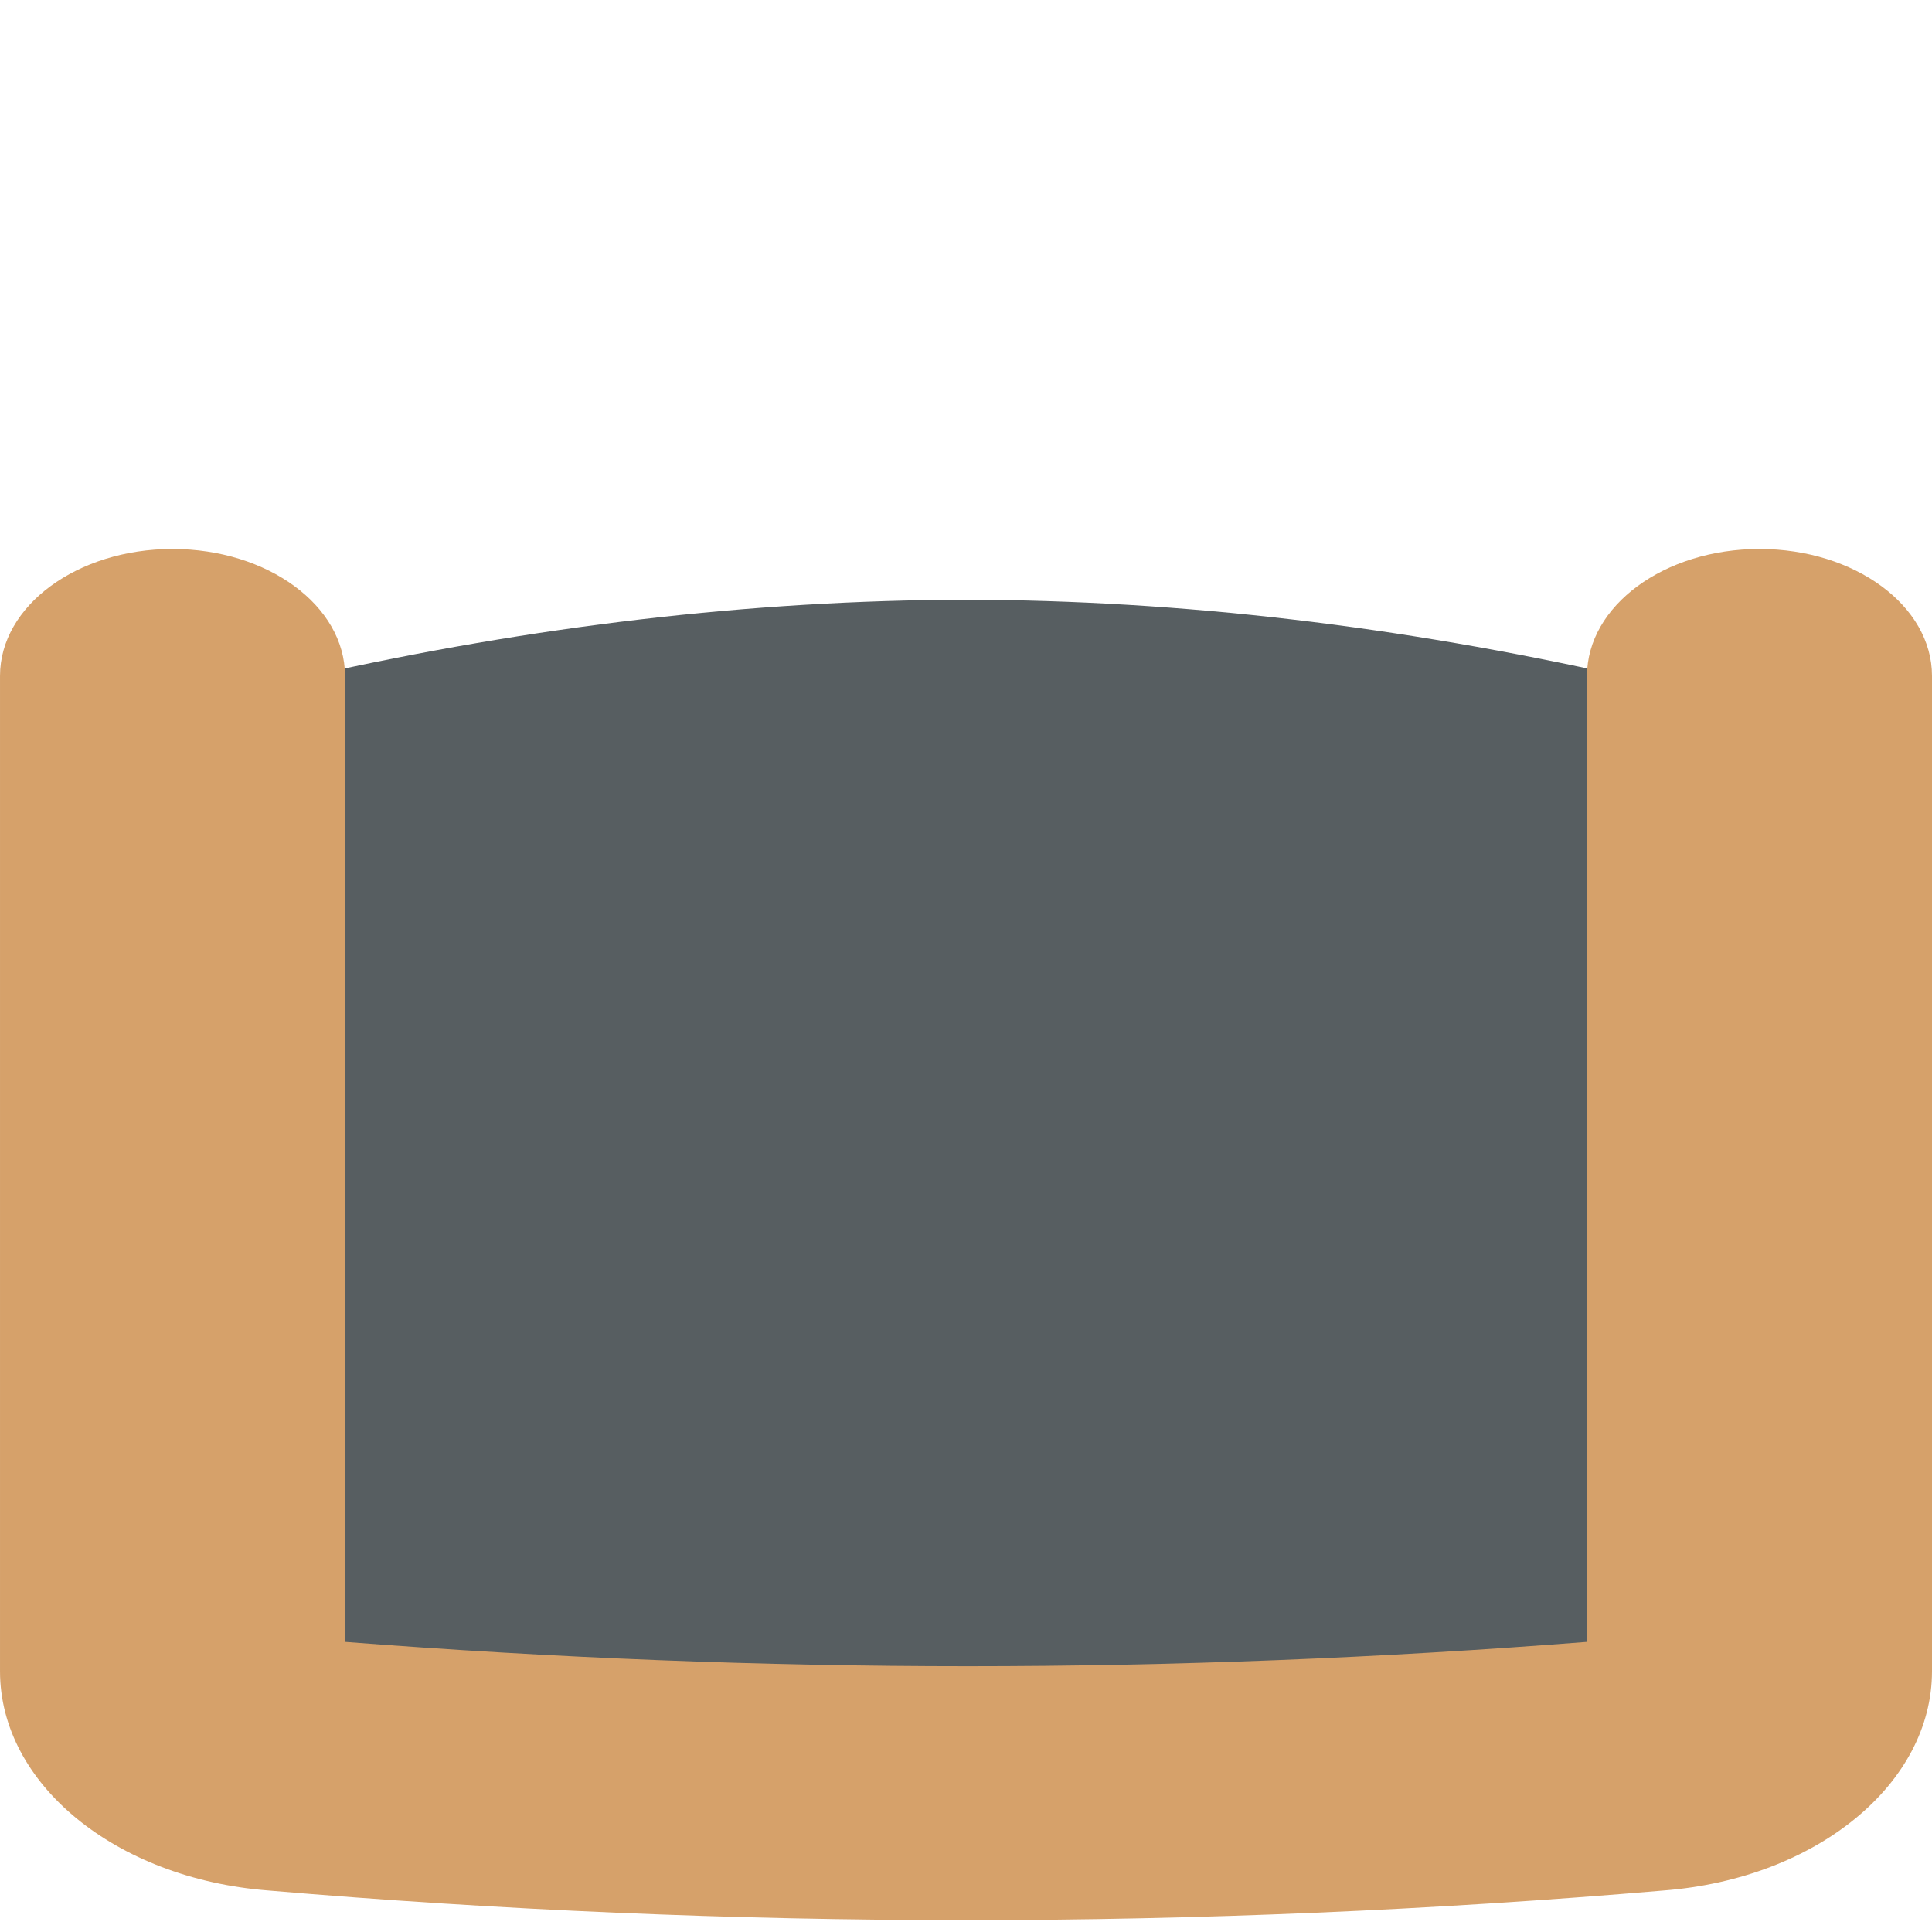 <?xml version="1.0" encoding="UTF-8" standalone="no"?>
<svg
   xmlns:dc="http://purl.org/dc/elements/1.1/"
   xmlns:cc="http://creativecommons.org/ns#"
   xmlns:rdf="http://www.w3.org/1999/02/22-rdf-syntax-ns#"
   xmlns:svg="http://www.w3.org/2000/svg"
   xmlns="http://www.w3.org/2000/svg"
   xmlns:sodipodi="http://sodipodi.sourceforge.net/DTD/sodipodi-0.dtd"
   xmlns:inkscape="http://www.inkscape.org/namespaces/inkscape"
   version="1.1"
   id="Capa_1"
   x="0px"
   y="0px"
   viewBox="0 0 512 512"
   style="enable-background:new 0 0 512 512;"
   xml:space="preserve"
   width="512"
   height="512"
   inkscape:version="0.91 r13725"
   sodipodi:docname="seat-noshtender.svg"><defs
     id="defs3444" /><sodipodi:namedview
     pagecolor="#ffffff"
     bordercolor="#666666"
     borderopacity="1"
     objecttolerance="10"
     gridtolerance="10"
     guidetolerance="10"
     inkscape:pageopacity="0"
     inkscape:pageshadow="2"
     inkscape:window-width="1440"
     inkscape:window-height="851"
     id="namedview3442"
     showgrid="false"
     inkscape:zoom="0.85"
     inkscape:cx="49.529412"
     inkscape:cy="365.52342"
     inkscape:window-x="0"
     inkscape:window-y="1"
     inkscape:window-maximized="1"
     inkscape:current-layer="Capa_1" /><g
     transform="matrix(-1,0,0,-0.736,512,515.585)"
     id="g3434"><g
       id="g3436"><path
         style="fill:#575e61"
         d="m 429.712,457.145 0,-356.946 c -117.33,-11.694 -231.717,-11.685 -347.429,0 l 0,356.946 c 58.853,17.902 116.571,27.264 173.714,27.429 l 0,0 c 57.135,-0.165 114.863,-9.527 173.715,-27.429"
         data-original="#B48348"
         class=""
         id="path3438"
         inkscape:connector-curvature="0" /><path
         style="fill:#d6a16a"
         d="M 441.061,19.832 C 318.035,5.578 193.957,5.578 70.94,19.832 30.592,24.157 0,58.195 0,98.771 l 0,358.373 c 0,25.253 20.471,45.714 45.714,45.714 25.243,0 45.714,-20.462 45.714,-45.714 l 0,-347.803 c 109.623,-11.685 217.993,-11.694 329.143,0 l 0,347.803 c 0,25.253 20.471,45.714 45.714,45.714 25.243,0 45.714,-20.462 45.714,-45.714 l 0,-358.373 C 512,58.195 481.408,24.157 441.061,19.832"
         data-original="#D8A251"
         class=""
         id="path3440"
         inkscape:connector-curvature="0" /></g></g></svg>